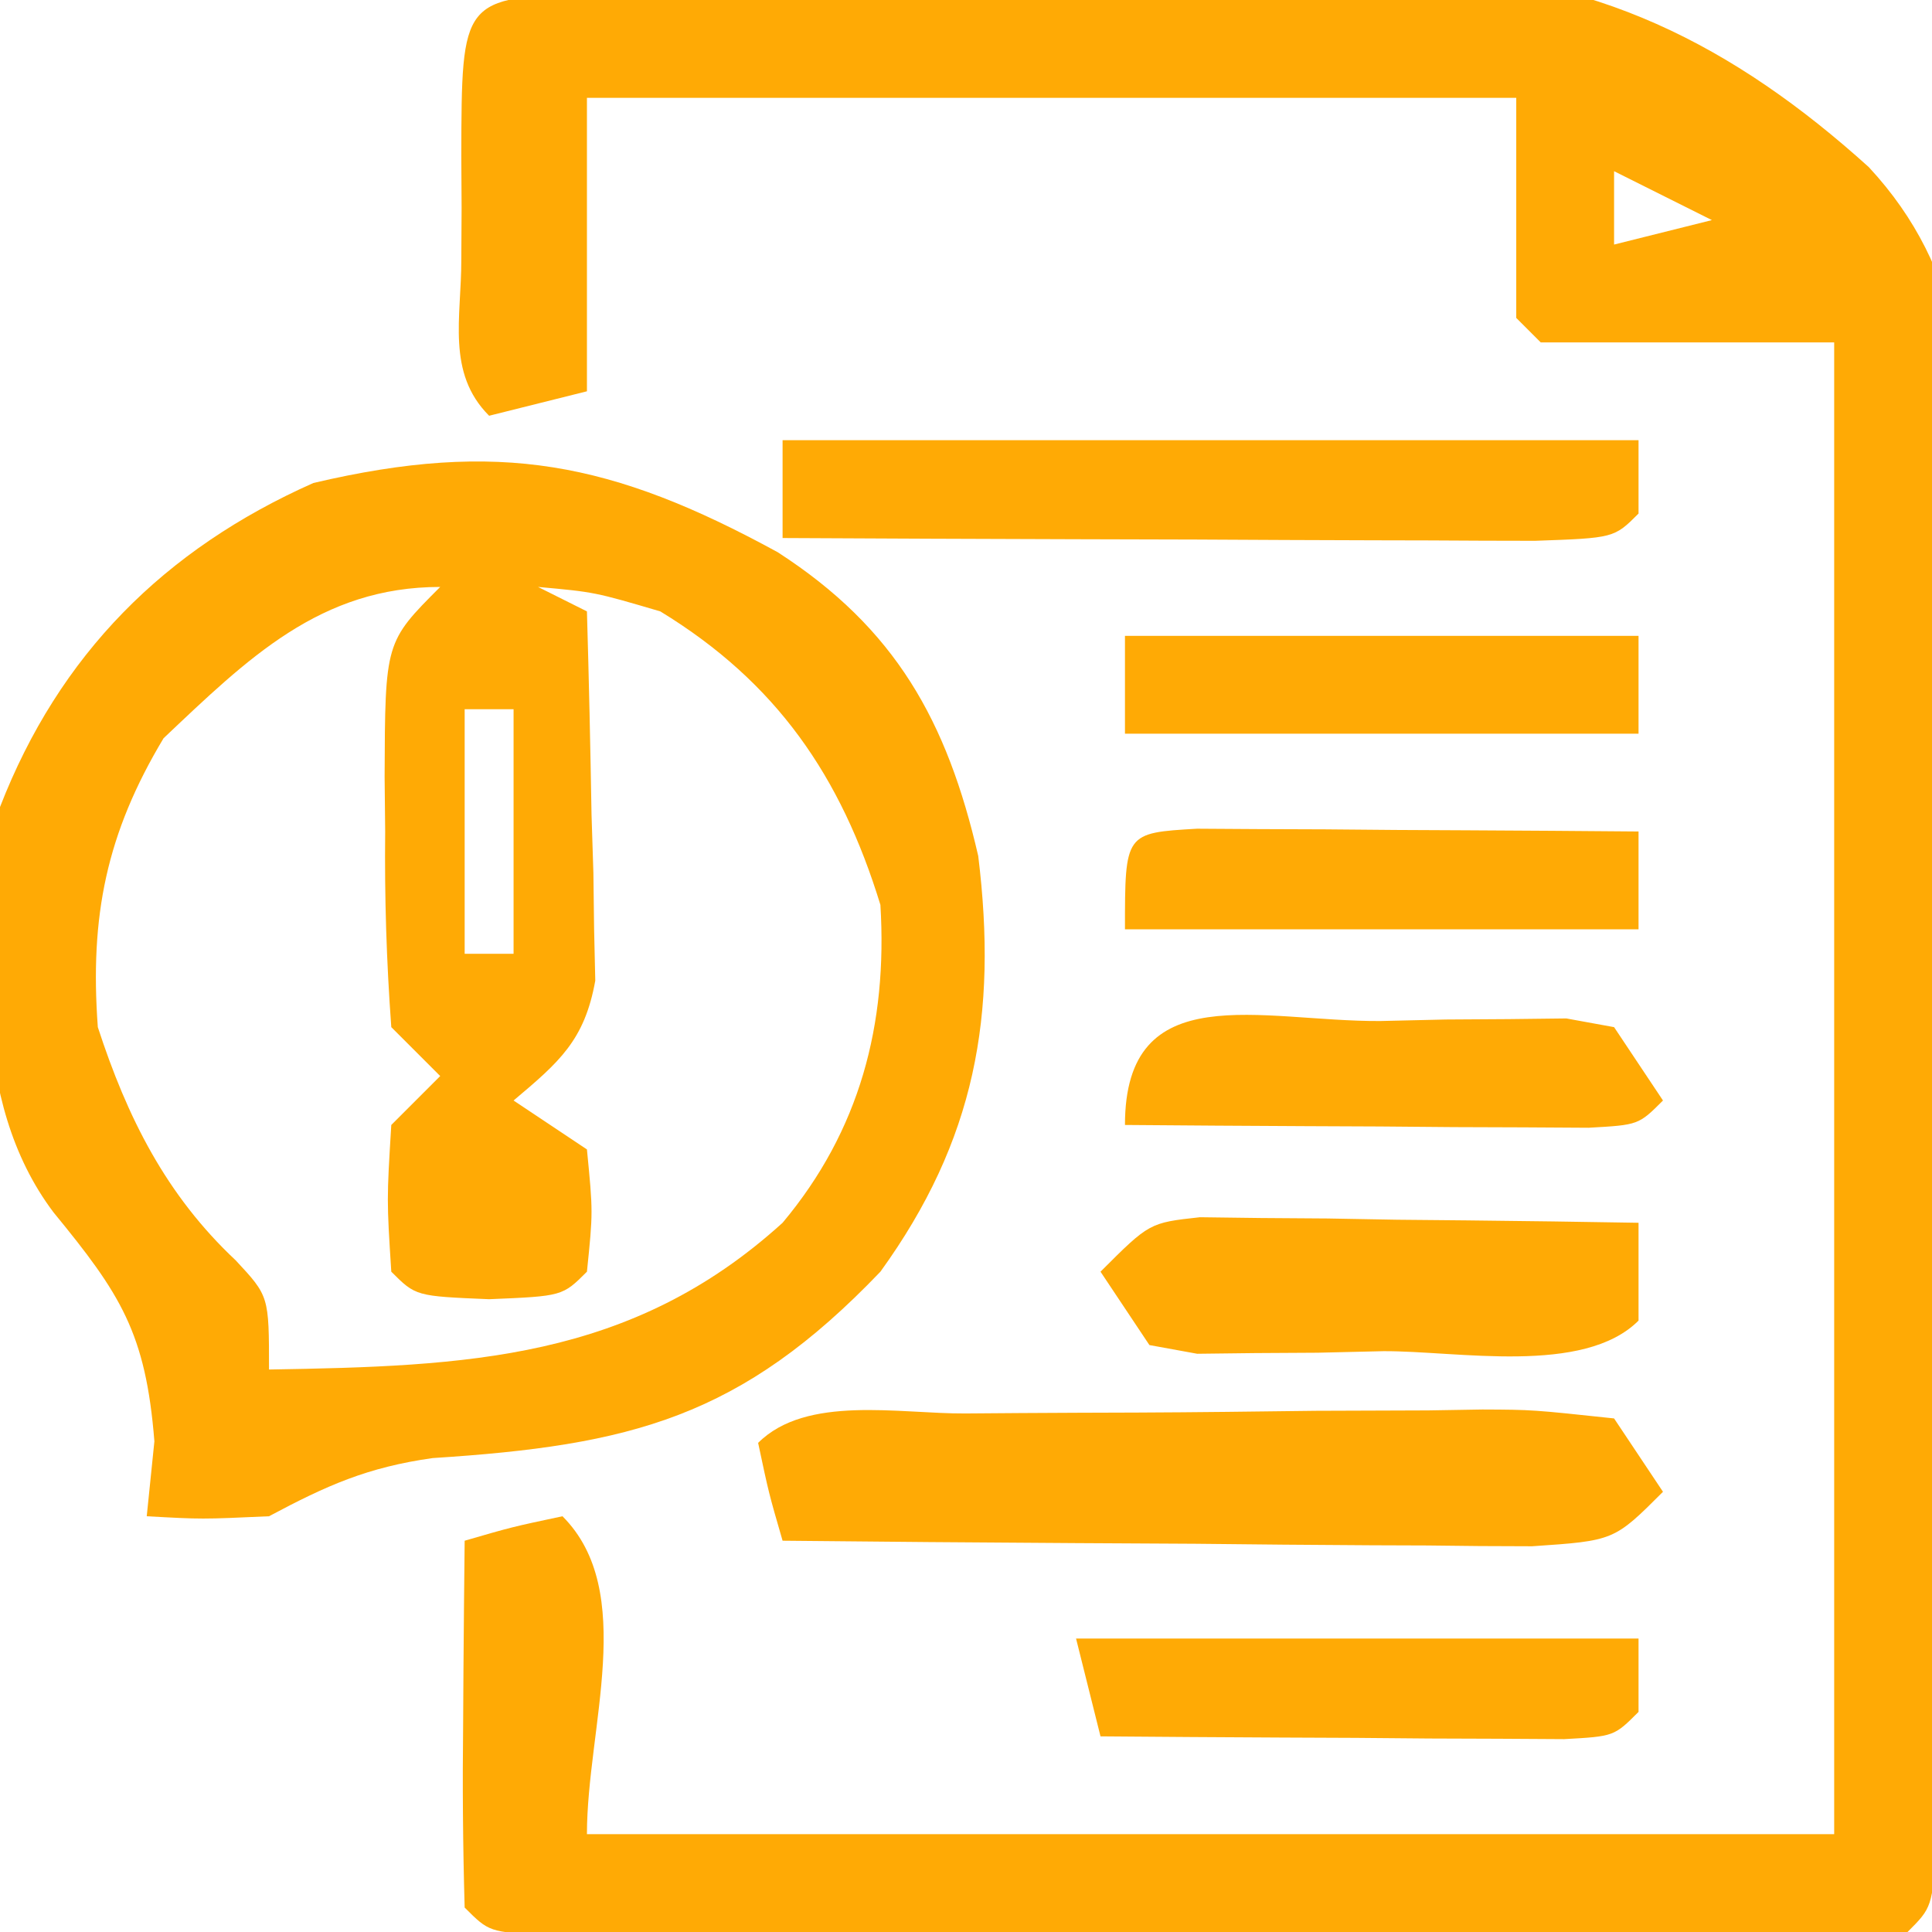 <?xml version="1.0" encoding="UTF-8"?>
<svg version="1.1" xmlns="http://www.w3.org/2000/svg" width="79" height="79">
<path d="M0 0 C0.879 -0.032 1.758 -0.064 2.663 -0.098 C6.737 -0.209 10.81 -0.291 14.885 -0.353 C17.021 -0.394 19.156 -0.455 21.291 -0.537 C24.386 -0.654 27.476 -0.703 30.573 -0.74 C31.509 -0.788 32.445 -0.836 33.409 -0.886 C40.942 -0.866 46.782 2.132 52.284 7.104 C56.22 11.338 56.453 16.18 56.369 21.747 C56.306 23.194 56.241 24.642 56.175 26.089 C56.153 27.596 56.137 29.104 56.126 30.612 C56.083 34.552 55.96 38.485 55.821 42.423 C55.694 46.448 55.648 50.474 55.593 54.501 C55.498 60.36 55.38 66.218 55.19 72.075 C55.153 73.251 55.116 74.426 55.078 75.638 C54.87 78.272 54.87 78.272 53.87 79.272 C52.065 79.371 50.256 79.4 48.448 79.402 C47.29 79.405 46.132 79.408 44.939 79.411 C43.049 79.408 43.049 79.408 41.12 79.405 C39.837 79.406 38.553 79.407 37.23 79.408 C34.51 79.409 31.79 79.407 29.069 79.403 C25.575 79.397 22.081 79.4 18.587 79.406 C15.265 79.411 11.942 79.408 8.62 79.405 C7.36 79.407 6.099 79.409 4.801 79.411 C3.643 79.408 2.485 79.405 1.292 79.402 C0.267 79.401 -0.758 79.4 -1.814 79.399 C-4.13 79.272 -4.13 79.272 -5.13 78.272 C-5.203 75.742 -5.222 73.239 -5.192 70.71 C-5.188 69.999 -5.183 69.288 -5.179 68.555 C-5.167 66.794 -5.149 65.033 -5.13 63.272 C-3.192 62.71 -3.192 62.71 -1.13 62.272 C1.943 65.345 -0.13 70.926 -0.13 75.272 C16.7 75.272 33.53 75.272 50.87 75.272 C50.87 55.142 50.87 35.012 50.87 14.272 C46.91 14.272 42.95 14.272 38.87 14.272 C38.375 13.777 38.375 13.777 37.87 13.272 C37.87 10.302 37.87 7.332 37.87 4.272 C25.33 4.272 12.79 4.272 -0.13 4.272 C-0.13 8.232 -0.13 12.192 -0.13 16.272 C-1.45 16.602 -2.77 16.932 -4.13 17.272 C-5.885 15.517 -5.262 13.236 -5.267 10.901 C-5.263 10.199 -5.259 9.496 -5.255 8.772 C-5.259 8.07 -5.263 7.367 -5.267 6.643 C-5.254 0.189 -5.254 0.189 0 0 Z M41.87 7.272 C41.87 8.262 41.87 9.252 41.87 10.272 C43.19 9.942 44.51 9.612 45.87 9.272 C44.55 8.612 43.23 7.952 41.87 7.272 Z " fill="#FFAA05" transform="translate(24.13,-0.272)"/>
<path d="M0 0 C4.829 3.117 6.93 6.906 8.203 12.422 C9.002 18.936 8.083 24.054 4.203 29.422 C-1.502 35.386 -5.993 36.524 -14.105 37.043 C-16.782 37.42 -18.44 38.165 -20.797 39.422 C-23.547 39.547 -23.547 39.547 -25.797 39.422 C-25.642 37.906 -25.642 37.906 -25.484 36.359 C-25.837 31.916 -26.873 30.332 -29.605 27 C-33.076 22.402 -32.41 15.855 -31.797 10.422 C-29.379 4.193 -25.077 -0.12 -18.984 -2.828 C-11.402 -4.612 -6.761 -3.692 0 0 Z M-25.109 7.609 C-27.447 11.506 -28.129 14.89 -27.797 19.422 C-26.592 23.119 -25.009 26.285 -22.156 28.961 C-20.797 30.422 -20.797 30.422 -20.797 33.422 C-12.708 33.286 -5.995 33.046 0.203 27.422 C3.36 23.654 4.5 19.315 4.203 14.422 C2.589 9.16 -0.046 5.319 -4.797 2.422 C-7.482 1.632 -7.482 1.632 -9.797 1.422 C-9.137 1.752 -8.477 2.082 -7.797 2.422 C-7.716 5.193 -7.656 7.962 -7.609 10.734 C-7.584 11.52 -7.559 12.306 -7.533 13.115 C-7.524 13.873 -7.514 14.63 -7.504 15.41 C-7.488 16.107 -7.472 16.803 -7.456 17.521 C-7.894 19.967 -8.931 20.849 -10.797 22.422 C-9.807 23.082 -8.817 23.742 -7.797 24.422 C-7.547 26.984 -7.547 26.984 -7.797 29.422 C-8.797 30.422 -8.797 30.422 -11.797 30.547 C-14.797 30.422 -14.797 30.422 -15.797 29.422 C-15.984 26.484 -15.984 26.484 -15.797 23.422 C-15.137 22.762 -14.477 22.102 -13.797 21.422 C-14.457 20.762 -15.117 20.102 -15.797 19.422 C-15.995 16.713 -16.075 14.129 -16.047 11.422 C-16.055 10.685 -16.062 9.947 -16.07 9.188 C-16.05 3.675 -16.05 3.675 -13.797 1.422 C-18.696 1.422 -21.656 4.342 -25.109 7.609 Z M-12.797 6.422 C-12.797 9.722 -12.797 13.022 -12.797 16.422 C-12.137 16.422 -11.477 16.422 -10.797 16.422 C-10.797 13.122 -10.797 9.822 -10.797 6.422 C-11.457 6.422 -12.117 6.422 -12.797 6.422 Z " fill="#FFAA05" transform="translate(31.797,22.578)"/>
<path d="M0 0 C1.123 -0.009 1.123 -0.009 2.268 -0.017 C3.854 -0.027 5.441 -0.033 7.027 -0.037 C9.459 -0.047 11.89 -0.078 14.322 -0.109 C15.861 -0.116 17.399 -0.121 18.938 -0.125 C19.668 -0.137 20.398 -0.15 21.15 -0.162 C23.203 -0.153 23.203 -0.153 26.535 0.203 C27.195 1.193 27.855 2.183 28.535 3.203 C26.535 5.203 26.535 5.203 23.187 5.43 C21.759 5.43 20.33 5.419 18.902 5.398 C17.775 5.394 17.775 5.394 16.624 5.39 C14.219 5.379 11.815 5.354 9.41 5.328 C7.781 5.318 6.152 5.309 4.523 5.301 C0.527 5.279 -3.469 5.244 -7.465 5.203 C-8.027 3.266 -8.027 3.266 -8.465 1.203 C-6.496 -0.766 -2.692 0.016 0 0 Z " fill="#FFAA05" transform="translate(39.465,57.797)"/>
<path d="M0 0 C11.55 0 23.1 0 35 0 C35 0.99 35 1.98 35 3 C34 4 34 4 30.765 4.114 C29.332 4.113 27.898 4.108 26.465 4.098 C25.335 4.096 25.335 4.096 24.182 4.093 C21.767 4.088 19.352 4.075 16.938 4.062 C15.304 4.057 13.671 4.053 12.037 4.049 C8.025 4.038 4.012 4.021 0 4 C0 2.68 0 1.36 0 0 Z " fill="#FFAA05" transform="translate(32,18)"/>
<path d="M0 0 C0.827 0.01 1.655 0.021 2.507 0.032 C3.403 0.038 4.299 0.045 5.222 0.051 C6.628 0.076 6.628 0.076 8.062 0.102 C9.007 0.111 9.952 0.12 10.925 0.129 C13.263 0.153 15.6 0.186 17.937 0.227 C17.937 1.547 17.937 2.867 17.937 4.227 C15.688 6.476 10.519 5.46 7.5 5.477 C6.615 5.498 5.73 5.518 4.818 5.54 C3.548 5.547 3.548 5.547 2.253 5.555 C1.474 5.565 0.695 5.574 -0.108 5.583 C-0.753 5.466 -1.398 5.348 -2.063 5.227 C-2.723 4.237 -3.383 3.247 -4.063 2.227 C-2.063 0.227 -2.063 0.227 0 0 Z " fill="#FFAA05" transform="translate(49.063,49.773)"/>
<path d="M0 0 C7.59 0 15.18 0 23 0 C23 0.99 23 1.98 23 3 C22 4 22 4 19.959 4.114 C19.084 4.108 18.21 4.103 17.309 4.098 C16.364 4.094 15.42 4.091 14.447 4.088 C13.454 4.08 12.461 4.071 11.438 4.062 C10.44 4.058 9.443 4.053 8.416 4.049 C5.944 4.037 3.472 4.021 1 4 C0.67 2.68 0.34 1.36 0 0 Z " fill="#FFAA05" transform="translate(44,67)"/>
<path d="M0 0 C6.93 0 13.86 0 21 0 C21 1.32 21 2.64 21 4 C14.07 4 7.14 4 0 4 C0 2.68 0 1.36 0 0 Z " fill="#FFAA05" transform="translate(46,26)"/>
<path d="M0 0 C0.833 0.005 1.665 0.01 2.523 0.016 C3.422 0.019 4.321 0.022 5.248 0.026 C6.666 0.038 6.666 0.038 8.113 0.051 C9.062 0.056 10.012 0.06 10.99 0.065 C13.344 0.077 15.697 0.093 18.051 0.114 C18.051 1.434 18.051 2.754 18.051 4.114 C11.121 4.114 4.191 4.114 -2.949 4.114 C-2.949 0.172 -2.949 0.172 0 0 Z " fill="#FFAA05" transform="translate(48.949,33.886)"/>
<path d="M0 0 C0.885 -0.021 1.77 -0.041 2.682 -0.062 C3.951 -0.07 3.951 -0.07 5.246 -0.078 C6.025 -0.087 6.804 -0.097 7.607 -0.106 C8.252 0.011 8.898 0.129 9.562 0.25 C10.223 1.24 10.883 2.23 11.562 3.25 C10.562 4.25 10.562 4.25 8.521 4.364 C7.647 4.358 6.772 4.353 5.871 4.348 C4.927 4.344 3.983 4.341 3.01 4.338 C2.017 4.33 1.023 4.321 0 4.312 C-0.997 4.308 -1.994 4.303 -3.021 4.299 C-5.494 4.287 -7.965 4.271 -10.438 4.25 C-10.438 -1.854 -4.881 0.028 0 0 Z " fill="#FFAA05" transform="translate(56.438,41.75)"/>
</svg>
